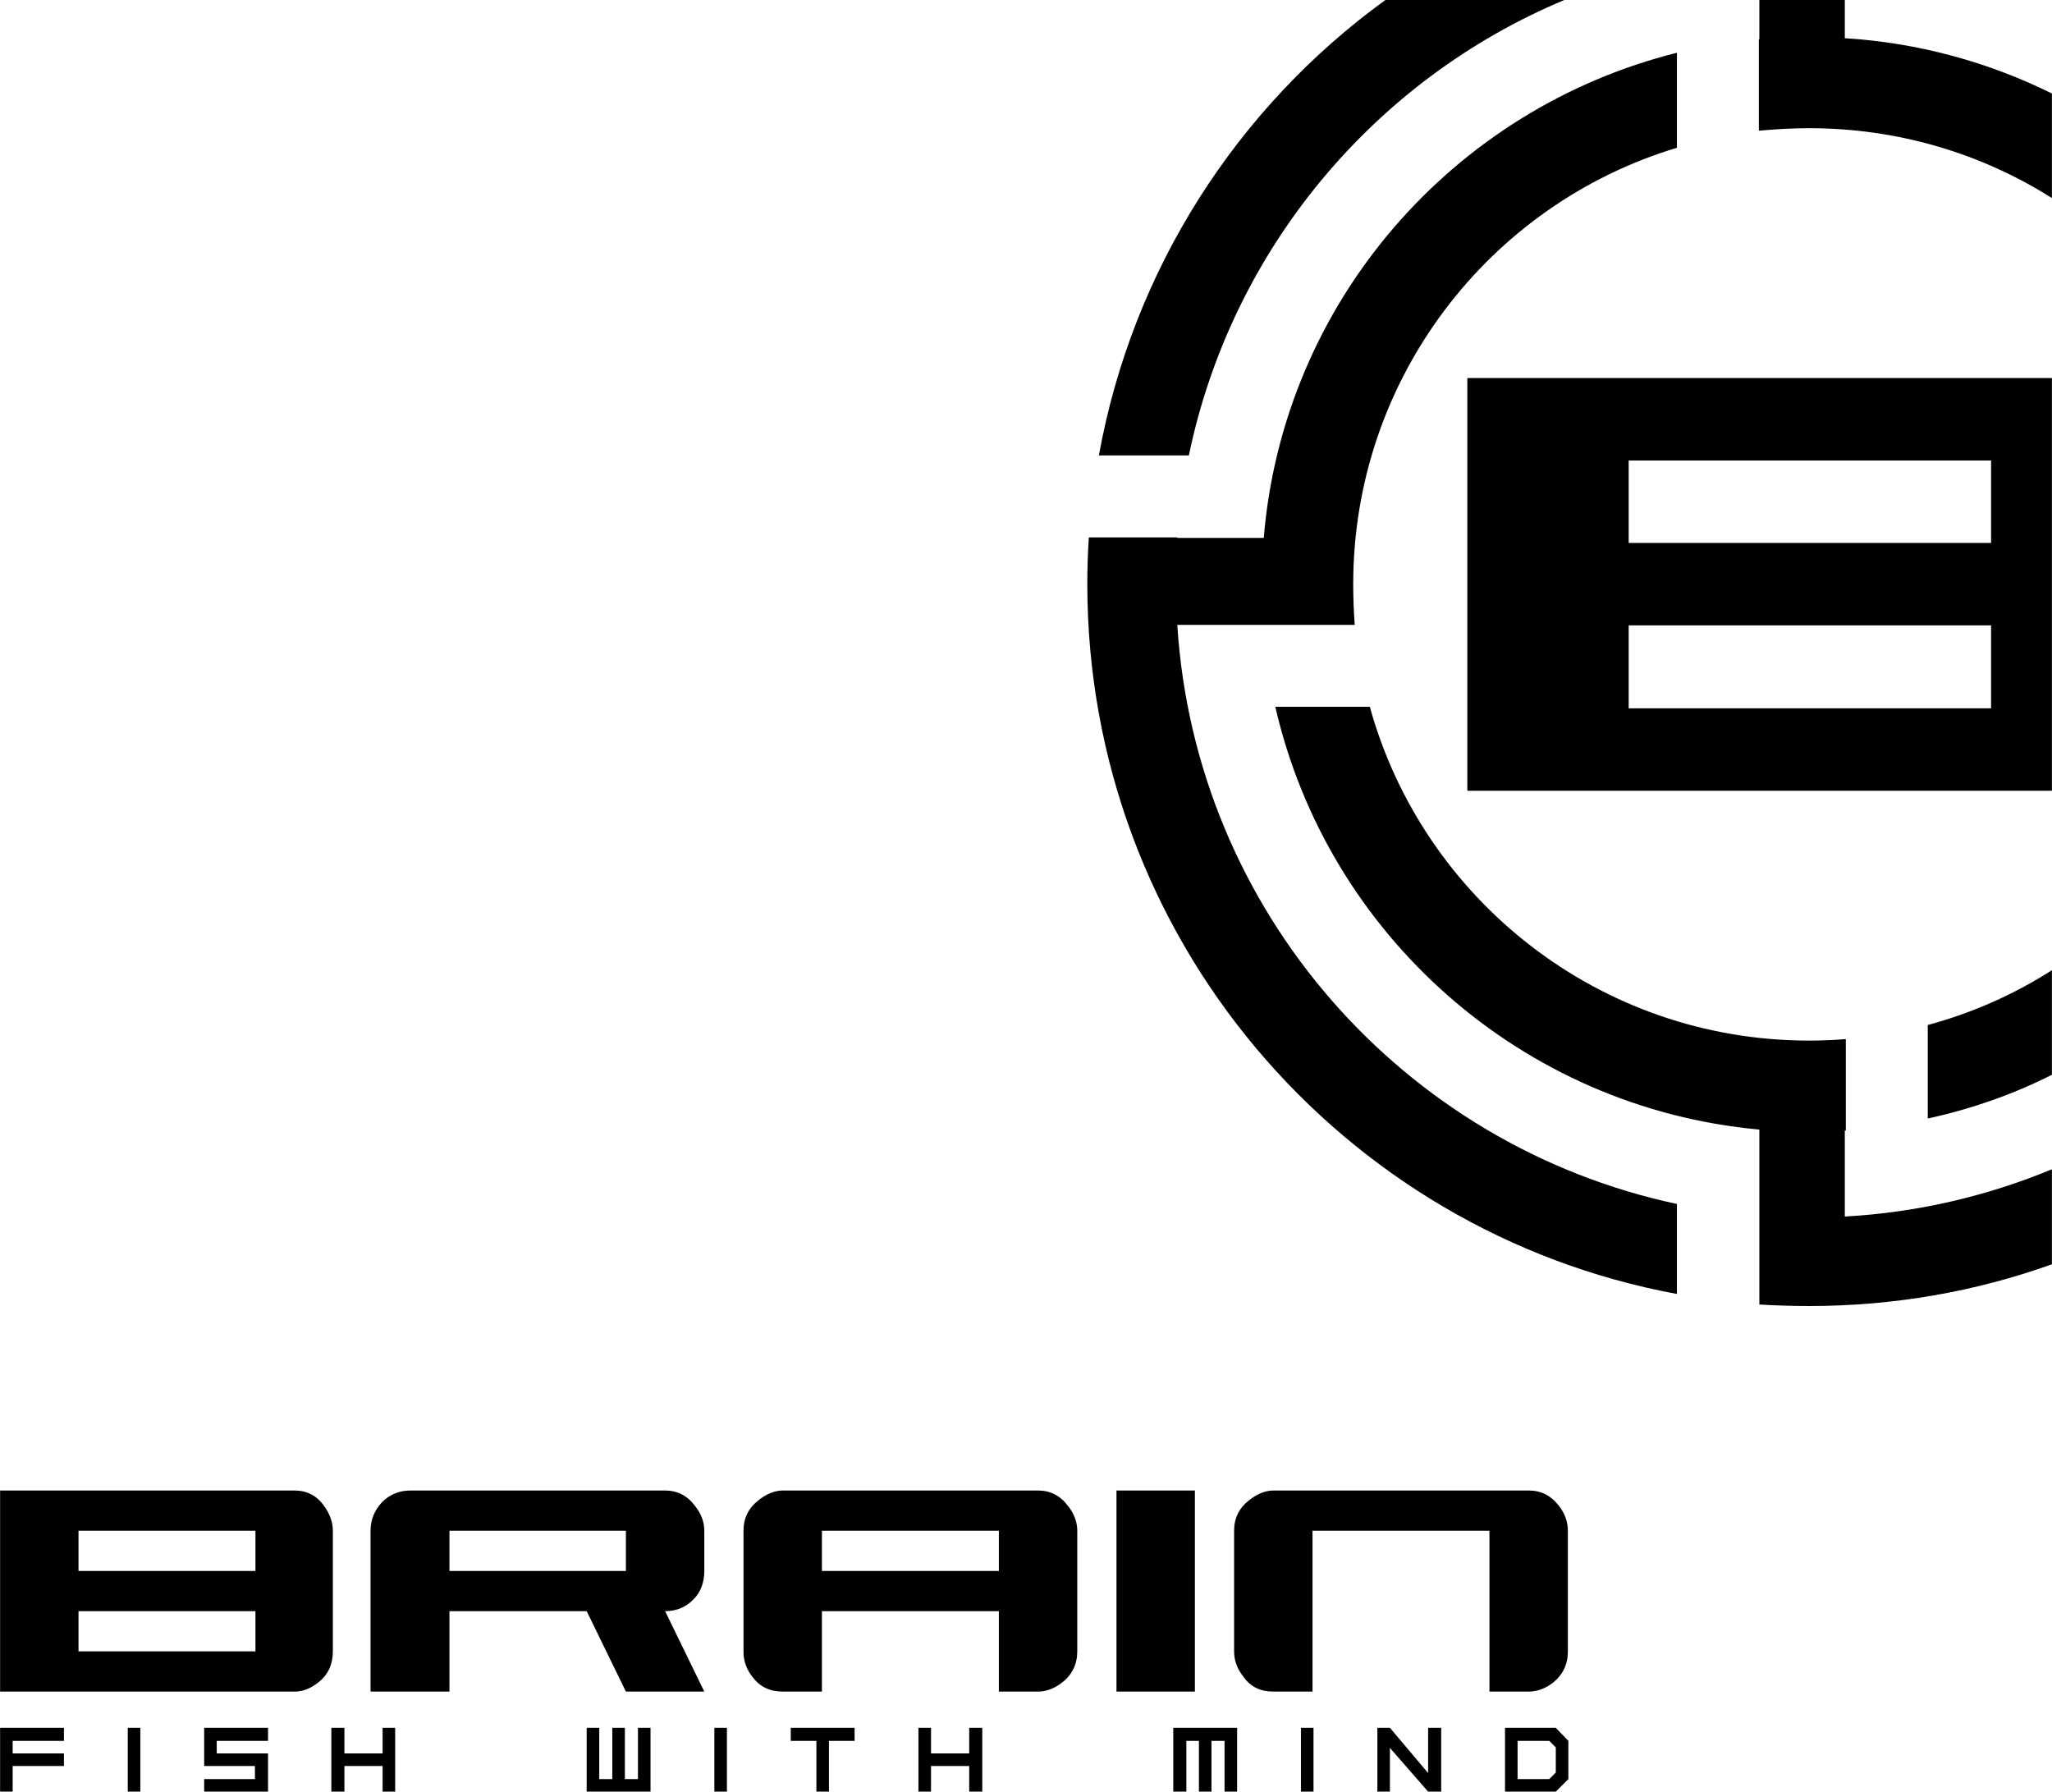 <?xml version="1.0" encoding="UTF-8"?>
<!DOCTYPE svg PUBLIC "-//W3C//DTD SVG 1.1//EN" "http://www.w3.org/Graphics/SVG/1.1/DTD/svg11.dtd">
<!-- Creator: CorelDRAW X7 -->
<svg xmlns="http://www.w3.org/2000/svg" xml:space="preserve" width="52.442mm" height="45.783mm" version="1.1" style="shape-rendering:geometricPrecision; text-rendering:geometricPrecision; image-rendering:optimizeQuality; fill-rule:evenodd; clip-rule:evenodd"
viewBox="0 0 4082 3564"
 xmlns:xlink="http://www.w3.org/1999/xlink">
 <defs>
  <style type="text/css">
   <![CDATA[
    .fil0 {fill:black}
    .fil1 {fill:black;fill-rule:nonzero}
   ]]>
  </style>
 </defs>
 <g id="Слой_x0020_1">
  <g id="_2560442663872">
   <path class="fil0" d="M3670 0l0 76c147,9 287,48 412,110l0 208c-139,-88 -305,-139 -483,-139 -34,0 -67,2 -100,5l0 -182 1 0 0 -78 170 0zm-558 0c-378,158 -662,496 -747,906l-179 0c67,-371 276,-693 570,-906l356 0zm970 1930l0 208c-77,39 -160,68 -247,87l0 -186c89,-24 172,-61 247,-109zm0 396l0 189c-151,54 -313,83 -483,83 -33,0 -66,-1 -99,-3l0 -177 0 0 0 -171c-473,-43 -859,-388 -963,-841l188 0c106,383 457,664 874,664 24,0 49,-1 73,-3l0 182 -2 0 0 171c145,-8 284,-41 412,-94zm-1740 -1256l172 0c39,-470 377,-854 822,-965l0 189c-373,112 -644,459 -644,868 0,27 1,54 3,81l-11 0 0 0 -342 0c36,570 450,1036 994,1152l0 179c-667,-123 -1173,-708 -1173,-1412 0,-31 1,-62 3,-93l176 0 0 1z"/>
   <path class="fil1" d="M4082 752l-1163 0 0 821 1163 0 0 -821zm-842 164l721 0 0 164 -721 0 0 -164zm0 328l721 0 0 165 -721 0 0 -165z"/>
   <path class="fil0" d="M3041 2965l-508 0c-16,0 -33,7 -49,20 -19,15 -29,35 -29,60l0 240c0,18 6,35 19,51 14,20 34,29 59,29l78 0 0 -320 352 0 0 320 78 0c17,0 34,-6 50,-19 18,-15 28,-35 28,-61l0 -240c0,-18 -6,-35 -19,-51 -15,-19 -34,-29 -59,-29zm-2379 320l0 -240c0,-17 -6,-34 -18,-50 -14,-20 -34,-30 -58,-30l-586 0 0 400 586 0c16,0 32,-6 48,-19 19,-15 28,-36 28,-61zm-506 -240l352 0 0 80 -352 0 0 -80zm0 160l352 0 0 80 -352 0 0 -80zm1245 -80l0 -80c0,-17 -6,-34 -19,-50 -15,-20 -35,-30 -59,-30l-507 0c-22,0 -41,8 -56,23 -15,16 -23,35 -23,57l0 320 157 0 0 -160 273 0 78 160 156 0 -78 -160c21,0 40,-7 55,-22 15,-14 23,-34 23,-58zm-507 -80l351 0 0 80 -351 0 0 -80zm1171 -80l-508 0c-16,0 -33,7 -49,20 -19,15 -29,35 -29,60l0 241c0,18 6,35 18,50 15,20 35,29 60,29l78 0 0 -160 352 0 0 160 78 0c16,0 33,-6 49,-19 19,-15 29,-36 29,-61l0 -240c0,-17 -6,-34 -19,-50 -15,-20 -35,-30 -59,-30zm-430 80l352 0 0 80 -352 0 0 -80zm742 -80l-156 0 0 400 156 0 0 -400z"/>
   <path class="fil0" d="M3095 3564l25 -25 0 -76 -25 -26 -101 0 0 127 101 0zm-76 -101l63 0 13 13 0 50 -13 13 -63 0 0 -76z"/>
   <polygon class="fil0" points="2765,3564 2765,3477 2841,3564 2867,3564 2867,3437 2841,3437 2841,3527 2765,3437 2740,3437 2740,3564 "/>
   <polygon class="fil0" points="2588,3564 2613,3564 2613,3437 2588,3437 "/>
   <polygon class="fil0" points="2360,3564 2360,3463 2385,3463 2385,3564 2410,3564 2410,3463 2436,3463 2436,3564 2461,3564 2461,3437 2334,3437 2334,3564 "/>
   <polygon class="fil0" points="1827,3437 1827,3564 1852,3564 1852,3513 1928,3513 1928,3564 1954,3564 1954,3437 1928,3437 1928,3488 1852,3488 1852,3437 "/>
   <polygon class="fil0" points="1573,3463 1624,3463 1624,3564 1649,3564 1649,3463 1700,3463 1700,3437 1573,3437 "/>
   <polygon class="fil0" points="1421,3564 1446,3564 1446,3437 1421,3437 "/>
   <polygon class="fil0" points="1167,3437 1167,3564 1294,3564 1294,3437 1269,3437 1269,3539 1243,3539 1243,3437 1218,3437 1218,3539 1192,3539 1192,3437 "/>
   <polygon class="fil0" points="659,3437 659,3564 685,3564 685,3513 761,3513 761,3564 786,3564 786,3437 761,3437 761,3488 685,3488 685,3437 "/>
   <polygon class="fil0" points="533,3437 406,3437 406,3513 507,3513 507,3539 406,3539 406,3564 533,3564 533,3488 431,3488 431,3463 533,3463 "/>
   <polygon class="fil0" points="254,3564 279,3564 279,3437 254,3437 "/>
   <polygon class="fil0" points="0,3564 25,3564 25,3513 127,3513 127,3488 25,3488 25,3463 127,3463 127,3437 0,3437 "/>
  </g>
 </g>
</svg>
